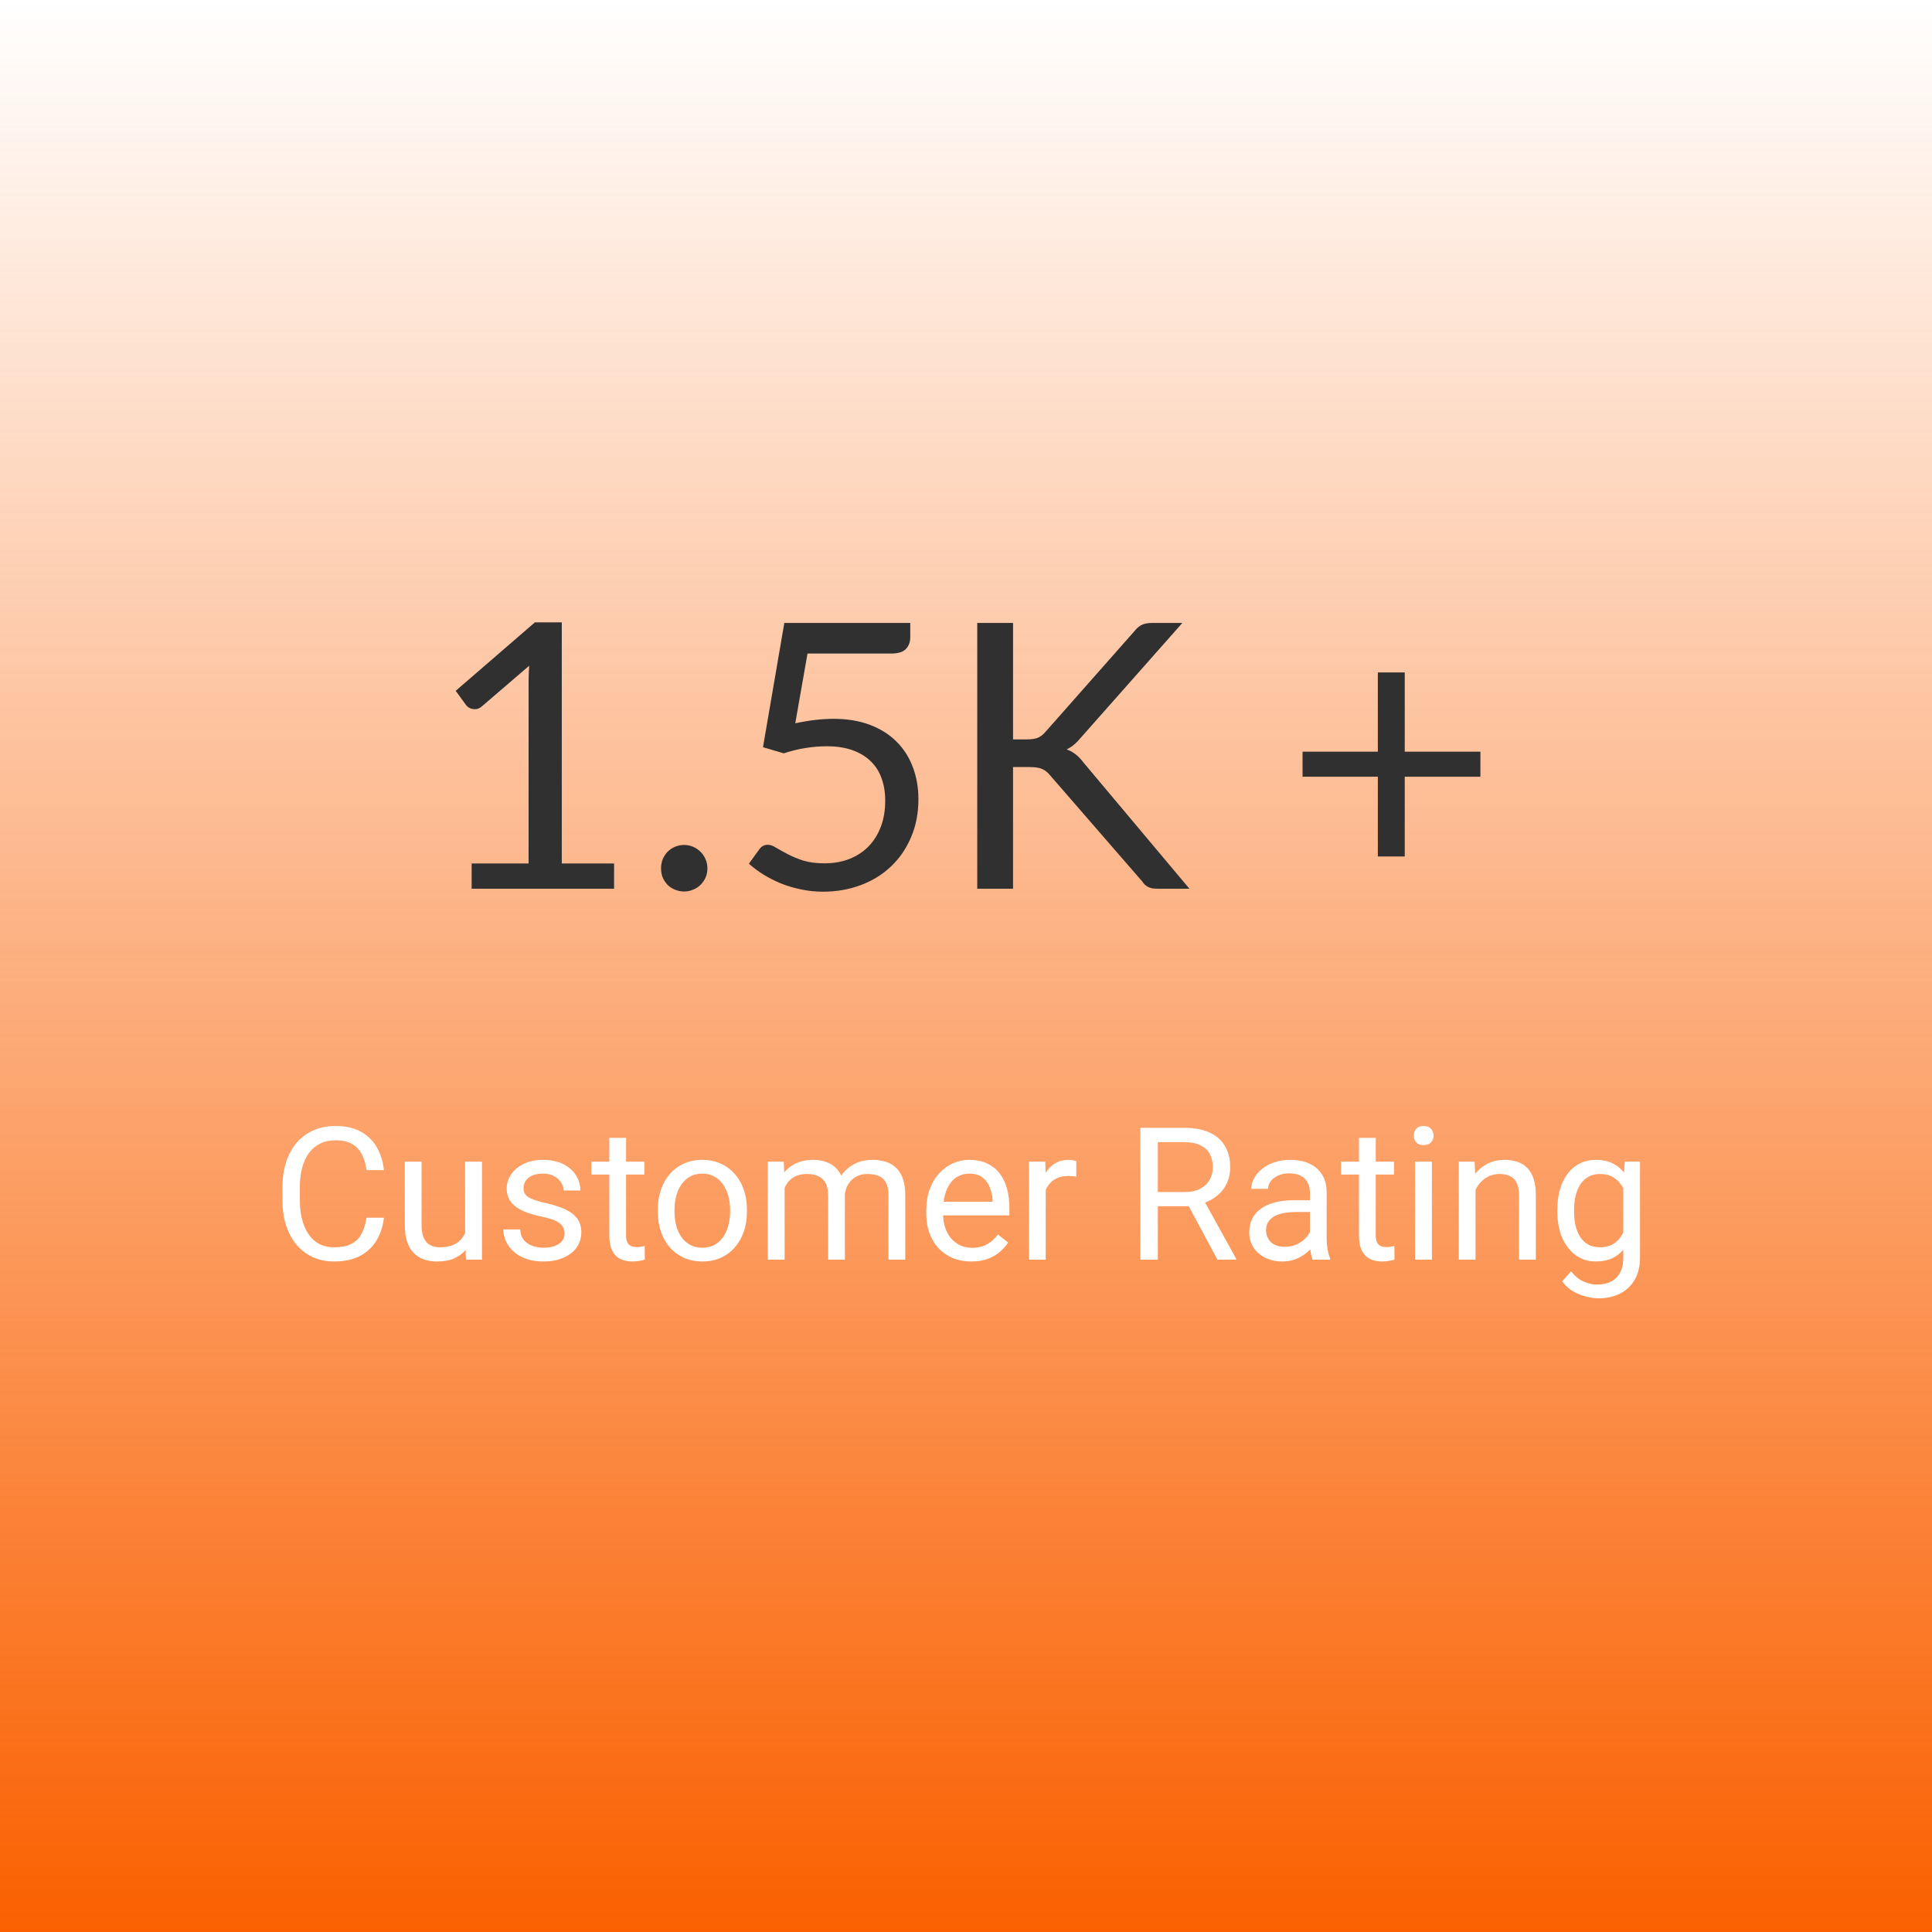<svg width="250" height="250" viewBox="0 0 250 250" fill="none" xmlns="http://www.w3.org/2000/svg">
<rect width="250" height="250" fill="url(#paint0_linear_21_181)"/>
<path d="M79.463 111.736V115H61.031V111.736H68.399V88.288C68.399 87.584 68.423 86.872 68.471 86.152L62.351 91.408C62.143 91.584 61.935 91.696 61.727 91.744C61.519 91.776 61.327 91.776 61.151 91.744C60.975 91.712 60.807 91.648 60.647 91.552C60.503 91.456 60.391 91.352 60.311 91.24L58.967 89.392L69.215 80.536H72.695V111.736H79.463ZM85.539 112.36C85.539 111.944 85.611 111.552 85.755 111.184C85.915 110.816 86.123 110.496 86.379 110.224C86.651 109.952 86.971 109.736 87.339 109.576C87.707 109.416 88.099 109.336 88.515 109.336C88.931 109.336 89.323 109.416 89.691 109.576C90.059 109.736 90.379 109.952 90.651 110.224C90.923 110.496 91.139 110.816 91.299 111.184C91.459 111.552 91.539 111.944 91.539 112.36C91.539 112.792 91.459 113.192 91.299 113.56C91.139 113.912 90.923 114.224 90.651 114.496C90.379 114.768 90.059 114.976 89.691 115.12C89.323 115.28 88.931 115.36 88.515 115.36C88.099 115.36 87.707 115.28 87.339 115.12C86.971 114.976 86.651 114.768 86.379 114.496C86.123 114.224 85.915 113.912 85.755 113.56C85.611 113.192 85.539 112.792 85.539 112.36ZM102.907 93.592C104.699 93.208 106.347 93.016 107.851 93.016C109.643 93.016 111.227 93.28 112.603 93.808C113.979 94.336 115.123 95.064 116.035 95.992C116.963 96.92 117.659 98.016 118.123 99.28C118.603 100.544 118.843 101.92 118.843 103.408C118.843 105.232 118.523 106.88 117.883 108.352C117.259 109.824 116.387 111.088 115.267 112.144C114.163 113.184 112.859 113.984 111.355 114.544C109.851 115.104 108.227 115.384 106.483 115.384C105.475 115.384 104.507 115.28 103.579 115.072C102.651 114.88 101.779 114.616 100.963 114.28C100.163 113.944 99.419 113.56 98.731 113.128C98.043 112.696 97.435 112.24 96.907 111.76L98.227 109.936C98.515 109.52 98.891 109.312 99.355 109.312C99.675 109.312 100.035 109.44 100.435 109.696C100.835 109.936 101.323 110.208 101.899 110.512C102.475 110.816 103.147 111.096 103.915 111.352C104.699 111.592 105.627 111.712 106.699 111.712C107.899 111.712 108.979 111.52 109.939 111.136C110.899 110.752 111.723 110.208 112.411 109.504C113.099 108.784 113.627 107.928 113.995 106.936C114.363 105.944 114.547 104.832 114.547 103.6C114.547 102.528 114.387 101.56 114.067 100.696C113.763 99.832 113.291 99.096 112.651 98.488C112.027 97.88 111.243 97.408 110.299 97.072C109.355 96.736 108.251 96.568 106.987 96.568C106.123 96.568 105.219 96.64 104.275 96.784C103.347 96.928 102.395 97.16 101.419 97.48L98.731 96.688L101.491 80.608H117.787V82.48C117.787 83.088 117.595 83.592 117.211 83.992C116.843 84.376 116.203 84.568 115.291 84.568H104.491L102.907 93.592ZM131.087 95.68H132.839C133.447 95.68 133.935 95.608 134.303 95.464C134.671 95.304 135.007 95.04 135.311 94.672L146.759 81.712C147.079 81.296 147.415 81.008 147.767 80.848C148.119 80.688 148.551 80.608 149.062 80.608H152.999L139.895 95.416C139.575 95.8 139.263 96.12 138.959 96.376C138.671 96.616 138.359 96.816 138.023 96.976C138.455 97.12 138.847 97.336 139.199 97.624C139.551 97.896 139.895 98.256 140.231 98.704L153.911 115H149.879C149.575 115 149.311 114.984 149.087 114.952C148.879 114.904 148.695 114.84 148.535 114.76C148.375 114.664 148.231 114.56 148.103 114.448C147.991 114.32 147.879 114.176 147.767 114.016L135.911 100.36C135.591 99.96 135.247 99.68 134.879 99.52C134.511 99.344 133.951 99.256 133.199 99.256H131.087V115H126.455V80.608H131.087V95.68ZM191.565 100.504H181.773V110.824H178.293V100.504H168.549V97.264H178.293V87.016H181.773V97.264H191.565V100.504Z" fill="#303030"/>
<path d="M47.426 157.574H49.676C49.559 158.652 49.25 159.617 48.75 160.469C48.25 161.32 47.543 161.996 46.629 162.496C45.715 162.988 44.574 163.234 43.207 163.234C42.207 163.234 41.297 163.047 40.477 162.672C39.664 162.297 38.965 161.766 38.379 161.078C37.793 160.383 37.34 159.551 37.02 158.582C36.707 157.605 36.551 156.52 36.551 155.324V153.625C36.551 152.43 36.707 151.348 37.02 150.379C37.34 149.402 37.797 148.566 38.391 147.871C38.992 147.176 39.715 146.641 40.559 146.266C41.402 145.891 42.352 145.703 43.406 145.703C44.695 145.703 45.785 145.945 46.676 146.43C47.566 146.914 48.258 147.586 48.75 148.445C49.25 149.297 49.559 150.285 49.676 151.41H47.426C47.316 150.613 47.113 149.93 46.816 149.359C46.52 148.781 46.098 148.336 45.551 148.023C45.004 147.711 44.289 147.555 43.406 147.555C42.648 147.555 41.98 147.699 41.402 147.988C40.832 148.277 40.352 148.688 39.961 149.219C39.578 149.75 39.289 150.387 39.094 151.129C38.898 151.871 38.801 152.695 38.801 153.602V155.324C38.801 156.16 38.887 156.945 39.059 157.68C39.238 158.414 39.508 159.059 39.867 159.613C40.227 160.168 40.684 160.605 41.238 160.926C41.793 161.238 42.449 161.395 43.207 161.395C44.168 161.395 44.934 161.242 45.504 160.938C46.074 160.633 46.504 160.195 46.793 159.625C47.09 159.055 47.301 158.371 47.426 157.574ZM60.188 160.07V150.32H62.367V163H60.293L60.188 160.07ZM60.598 157.398L61.5 157.375C61.5 158.219 61.41 159 61.23 159.719C61.059 160.43 60.777 161.047 60.387 161.57C59.996 162.094 59.484 162.504 58.852 162.801C58.219 163.09 57.449 163.234 56.543 163.234C55.926 163.234 55.359 163.145 54.844 162.965C54.336 162.785 53.898 162.508 53.531 162.133C53.164 161.758 52.879 161.27 52.676 160.668C52.48 160.066 52.383 159.344 52.383 158.5V150.32H54.551V158.523C54.551 159.094 54.613 159.566 54.738 159.941C54.871 160.309 55.047 160.602 55.266 160.82C55.492 161.031 55.742 161.18 56.016 161.266C56.297 161.352 56.586 161.395 56.883 161.395C57.805 161.395 58.535 161.219 59.074 160.867C59.613 160.508 60 160.027 60.234 159.426C60.477 158.816 60.598 158.141 60.598 157.398ZM73.055 159.637C73.055 159.324 72.984 159.035 72.844 158.77C72.711 158.496 72.434 158.25 72.012 158.031C71.598 157.805 70.973 157.609 70.137 157.445C69.434 157.297 68.797 157.121 68.227 156.918C67.664 156.715 67.184 156.469 66.785 156.18C66.394 155.891 66.094 155.551 65.883 155.16C65.672 154.77 65.566 154.312 65.566 153.789C65.566 153.289 65.676 152.816 65.894 152.371C66.121 151.926 66.438 151.531 66.844 151.188C67.258 150.844 67.754 150.574 68.332 150.379C68.91 150.184 69.555 150.086 70.266 150.086C71.281 150.086 72.148 150.266 72.867 150.625C73.586 150.984 74.137 151.465 74.519 152.066C74.902 152.66 75.094 153.32 75.094 154.047H72.926C72.926 153.695 72.82 153.355 72.609 153.027C72.406 152.691 72.106 152.414 71.707 152.195C71.316 151.977 70.836 151.867 70.266 151.867C69.664 151.867 69.176 151.961 68.801 152.148C68.434 152.328 68.164 152.559 67.992 152.84C67.828 153.121 67.746 153.418 67.746 153.73C67.746 153.965 67.785 154.176 67.863 154.363C67.949 154.543 68.098 154.711 68.309 154.867C68.519 155.016 68.816 155.156 69.199 155.289C69.582 155.422 70.07 155.555 70.664 155.688C71.703 155.922 72.559 156.203 73.231 156.531C73.902 156.859 74.402 157.262 74.731 157.738C75.059 158.215 75.223 158.793 75.223 159.473C75.223 160.027 75.106 160.535 74.871 160.996C74.644 161.457 74.312 161.855 73.875 162.191C73.445 162.52 72.93 162.777 72.328 162.965C71.734 163.145 71.066 163.234 70.324 163.234C69.207 163.234 68.262 163.035 67.488 162.637C66.715 162.238 66.129 161.723 65.731 161.09C65.332 160.457 65.133 159.789 65.133 159.086H67.312C67.344 159.68 67.516 160.152 67.828 160.504C68.141 160.848 68.523 161.094 68.977 161.242C69.43 161.383 69.879 161.453 70.324 161.453C70.918 161.453 71.414 161.375 71.812 161.219C72.219 161.062 72.527 160.848 72.738 160.574C72.949 160.301 73.055 159.988 73.055 159.637ZM83.379 150.32V151.984H76.523V150.32H83.379ZM78.844 147.238H81.012V159.859C81.012 160.289 81.078 160.613 81.211 160.832C81.344 161.051 81.516 161.195 81.727 161.266C81.938 161.336 82.164 161.371 82.406 161.371C82.586 161.371 82.773 161.355 82.969 161.324C83.172 161.285 83.324 161.254 83.426 161.23L83.438 163C83.266 163.055 83.039 163.105 82.758 163.152C82.484 163.207 82.152 163.234 81.762 163.234C81.231 163.234 80.742 163.129 80.297 162.918C79.852 162.707 79.496 162.355 79.231 161.863C78.973 161.363 78.844 160.691 78.844 159.848V147.238ZM85.113 156.801V156.531C85.113 155.617 85.246 154.77 85.512 153.988C85.777 153.199 86.16 152.516 86.66 151.938C87.16 151.352 87.766 150.898 88.477 150.578C89.188 150.25 89.984 150.086 90.867 150.086C91.758 150.086 92.559 150.25 93.269 150.578C93.988 150.898 94.598 151.352 95.098 151.938C95.606 152.516 95.992 153.199 96.258 153.988C96.523 154.77 96.656 155.617 96.656 156.531V156.801C96.656 157.715 96.523 158.562 96.258 159.344C95.992 160.125 95.606 160.809 95.098 161.395C94.598 161.973 93.992 162.426 93.281 162.754C92.578 163.074 91.781 163.234 90.891 163.234C90 163.234 89.199 163.074 88.488 162.754C87.777 162.426 87.168 161.973 86.66 161.395C86.16 160.809 85.777 160.125 85.512 159.344C85.246 158.562 85.113 157.715 85.113 156.801ZM87.281 156.531V156.801C87.281 157.434 87.356 158.031 87.504 158.594C87.652 159.148 87.875 159.641 88.172 160.07C88.477 160.5 88.856 160.84 89.309 161.09C89.762 161.332 90.289 161.453 90.891 161.453C91.484 161.453 92.004 161.332 92.449 161.09C92.902 160.84 93.277 160.5 93.574 160.07C93.871 159.641 94.094 159.148 94.242 158.594C94.398 158.031 94.477 157.434 94.477 156.801V156.531C94.477 155.906 94.398 155.316 94.242 154.762C94.094 154.199 93.867 153.703 93.562 153.273C93.266 152.836 92.891 152.492 92.438 152.242C91.992 151.992 91.469 151.867 90.867 151.867C90.273 151.867 89.75 151.992 89.297 152.242C88.852 152.492 88.477 152.836 88.172 153.273C87.875 153.703 87.652 154.199 87.504 154.762C87.356 155.316 87.281 155.906 87.281 156.531ZM101.531 152.84V163H99.352V150.32H101.414L101.531 152.84ZM101.086 156.18L100.078 156.145C100.086 155.277 100.199 154.477 100.418 153.742C100.637 153 100.961 152.355 101.391 151.809C101.82 151.262 102.355 150.84 102.996 150.543C103.637 150.238 104.379 150.086 105.223 150.086C105.816 150.086 106.363 150.172 106.863 150.344C107.363 150.508 107.797 150.77 108.164 151.129C108.531 151.488 108.816 151.949 109.02 152.512C109.223 153.074 109.324 153.754 109.324 154.551V163H107.156V154.656C107.156 153.992 107.043 153.461 106.816 153.062C106.598 152.664 106.285 152.375 105.879 152.195C105.473 152.008 104.996 151.914 104.449 151.914C103.809 151.914 103.273 152.027 102.844 152.254C102.414 152.48 102.07 152.793 101.812 153.191C101.555 153.59 101.367 154.047 101.25 154.562C101.141 155.07 101.086 155.609 101.086 156.18ZM109.301 154.984L107.848 155.43C107.855 154.734 107.969 154.066 108.188 153.426C108.414 152.785 108.738 152.215 109.16 151.715C109.59 151.215 110.117 150.82 110.742 150.531C111.367 150.234 112.082 150.086 112.887 150.086C113.566 150.086 114.168 150.176 114.691 150.355C115.223 150.535 115.668 150.812 116.027 151.188C116.395 151.555 116.672 152.027 116.859 152.605C117.047 153.184 117.141 153.871 117.141 154.668V163H114.961V154.645C114.961 153.934 114.848 153.383 114.621 152.992C114.402 152.594 114.09 152.316 113.684 152.16C113.285 151.996 112.809 151.914 112.254 151.914C111.777 151.914 111.355 151.996 110.988 152.16C110.621 152.324 110.312 152.551 110.062 152.84C109.812 153.121 109.621 153.445 109.488 153.812C109.363 154.18 109.301 154.57 109.301 154.984ZM125.684 163.234C124.801 163.234 124 163.086 123.281 162.789C122.57 162.484 121.957 162.059 121.441 161.512C120.934 160.965 120.543 160.316 120.27 159.566C119.996 158.816 119.859 157.996 119.859 157.105V156.613C119.859 155.582 120.012 154.664 120.316 153.859C120.621 153.047 121.035 152.359 121.559 151.797C122.082 151.234 122.676 150.809 123.34 150.52C124.004 150.23 124.691 150.086 125.402 150.086C126.309 150.086 127.09 150.242 127.746 150.555C128.41 150.867 128.953 151.305 129.375 151.867C129.797 152.422 130.109 153.078 130.312 153.836C130.516 154.586 130.617 155.406 130.617 156.297V157.27H121.148V155.5H128.449V155.336C128.418 154.773 128.301 154.227 128.098 153.695C127.902 153.164 127.59 152.727 127.16 152.383C126.73 152.039 126.145 151.867 125.402 151.867C124.91 151.867 124.457 151.973 124.043 152.184C123.629 152.387 123.273 152.691 122.977 153.098C122.68 153.504 122.449 154 122.285 154.586C122.121 155.172 122.039 155.848 122.039 156.613V157.105C122.039 157.707 122.121 158.273 122.285 158.805C122.457 159.328 122.703 159.789 123.023 160.188C123.352 160.586 123.746 160.898 124.207 161.125C124.676 161.352 125.207 161.465 125.801 161.465C126.566 161.465 127.215 161.309 127.746 160.996C128.277 160.684 128.742 160.266 129.141 159.742L130.453 160.785C130.18 161.199 129.832 161.594 129.41 161.969C128.988 162.344 128.469 162.648 127.852 162.883C127.242 163.117 126.52 163.234 125.684 163.234ZM135.316 152.312V163H133.148V150.32H135.258L135.316 152.312ZM139.277 150.25L139.266 152.266C139.086 152.227 138.914 152.203 138.75 152.195C138.594 152.18 138.414 152.172 138.211 152.172C137.711 152.172 137.27 152.25 136.887 152.406C136.504 152.562 136.18 152.781 135.914 153.062C135.648 153.344 135.438 153.68 135.281 154.07C135.133 154.453 135.035 154.875 134.988 155.336L134.379 155.688C134.379 154.922 134.453 154.203 134.602 153.531C134.758 152.859 134.996 152.266 135.316 151.75C135.637 151.227 136.043 150.82 136.535 150.531C137.035 150.234 137.629 150.086 138.316 150.086C138.473 150.086 138.652 150.105 138.855 150.145C139.059 150.176 139.199 150.211 139.277 150.25ZM147.562 145.938H153.211C154.492 145.938 155.574 146.133 156.457 146.523C157.348 146.914 158.023 147.492 158.484 148.258C158.953 149.016 159.188 149.949 159.188 151.059C159.188 151.84 159.027 152.555 158.707 153.203C158.395 153.844 157.941 154.391 157.348 154.844C156.762 155.289 156.059 155.621 155.238 155.84L154.605 156.086H149.297L149.273 154.246H153.281C154.094 154.246 154.77 154.105 155.309 153.824C155.848 153.535 156.254 153.148 156.527 152.664C156.801 152.18 156.938 151.645 156.938 151.059C156.938 150.402 156.809 149.828 156.551 149.336C156.293 148.844 155.887 148.465 155.332 148.199C154.785 147.926 154.078 147.789 153.211 147.789H149.824V163H147.562V145.938ZM157.535 163L153.387 155.266L155.742 155.254L159.949 162.859V163H157.535ZM169.5 160.832V154.305C169.5 153.805 169.398 153.371 169.195 153.004C169 152.629 168.703 152.34 168.305 152.137C167.906 151.934 167.414 151.832 166.828 151.832C166.281 151.832 165.801 151.926 165.387 152.113C164.98 152.301 164.66 152.547 164.426 152.852C164.199 153.156 164.086 153.484 164.086 153.836H161.918C161.918 153.383 162.035 152.934 162.27 152.488C162.504 152.043 162.84 151.641 163.277 151.281C163.723 150.914 164.254 150.625 164.871 150.414C165.496 150.195 166.191 150.086 166.957 150.086C167.879 150.086 168.691 150.242 169.395 150.555C170.105 150.867 170.66 151.34 171.059 151.973C171.465 152.598 171.668 153.383 171.668 154.328V160.234C171.668 160.656 171.703 161.105 171.773 161.582C171.852 162.059 171.965 162.469 172.113 162.812V163H169.852C169.742 162.75 169.656 162.418 169.594 162.004C169.531 161.582 169.5 161.191 169.5 160.832ZM169.875 155.312L169.898 156.836H167.707C167.09 156.836 166.539 156.887 166.055 156.988C165.57 157.082 165.164 157.227 164.836 157.422C164.508 157.617 164.258 157.863 164.086 158.16C163.914 158.449 163.828 158.789 163.828 159.18C163.828 159.578 163.918 159.941 164.098 160.27C164.277 160.598 164.547 160.859 164.906 161.055C165.273 161.242 165.723 161.336 166.254 161.336C166.918 161.336 167.504 161.195 168.012 160.914C168.52 160.633 168.922 160.289 169.219 159.883C169.523 159.477 169.688 159.082 169.711 158.699L170.637 159.742C170.582 160.07 170.434 160.434 170.191 160.832C169.949 161.23 169.625 161.613 169.219 161.98C168.82 162.34 168.344 162.641 167.789 162.883C167.242 163.117 166.625 163.234 165.938 163.234C165.078 163.234 164.324 163.066 163.676 162.73C163.035 162.395 162.535 161.945 162.176 161.383C161.824 160.812 161.648 160.176 161.648 159.473C161.648 158.793 161.781 158.195 162.047 157.68C162.312 157.156 162.695 156.723 163.195 156.379C163.695 156.027 164.297 155.762 165 155.582C165.703 155.402 166.488 155.312 167.355 155.312H169.875ZM180.387 150.32V151.984H173.531V150.32H180.387ZM175.852 147.238H178.02V159.859C178.02 160.289 178.086 160.613 178.219 160.832C178.352 161.051 178.523 161.195 178.734 161.266C178.945 161.336 179.172 161.371 179.414 161.371C179.594 161.371 179.781 161.355 179.977 161.324C180.18 161.285 180.332 161.254 180.434 161.23L180.445 163C180.273 163.055 180.047 163.105 179.766 163.152C179.492 163.207 179.16 163.234 178.77 163.234C178.238 163.234 177.75 163.129 177.305 162.918C176.859 162.707 176.504 162.355 176.238 161.863C175.98 161.363 175.852 160.691 175.852 159.848V147.238ZM185.285 150.32V163H183.105V150.32H185.285ZM182.941 146.957C182.941 146.605 183.047 146.309 183.258 146.066C183.477 145.824 183.797 145.703 184.219 145.703C184.633 145.703 184.949 145.824 185.168 146.066C185.395 146.309 185.508 146.605 185.508 146.957C185.508 147.293 185.395 147.582 185.168 147.824C184.949 148.059 184.633 148.176 184.219 148.176C183.797 148.176 183.477 148.059 183.258 147.824C183.047 147.582 182.941 147.293 182.941 146.957ZM190.934 153.027V163H188.766V150.32H190.816L190.934 153.027ZM190.418 156.18L189.516 156.145C189.523 155.277 189.652 154.477 189.902 153.742C190.152 153 190.504 152.355 190.957 151.809C191.41 151.262 191.949 150.84 192.574 150.543C193.207 150.238 193.906 150.086 194.672 150.086C195.297 150.086 195.859 150.172 196.359 150.344C196.859 150.508 197.285 150.773 197.637 151.141C197.996 151.508 198.27 151.984 198.457 152.57C198.645 153.148 198.738 153.855 198.738 154.691V163H196.559V154.668C196.559 154.004 196.461 153.473 196.266 153.074C196.07 152.668 195.785 152.375 195.41 152.195C195.035 152.008 194.574 151.914 194.027 151.914C193.488 151.914 192.996 152.027 192.551 152.254C192.113 152.48 191.734 152.793 191.414 153.191C191.102 153.59 190.855 154.047 190.676 154.562C190.504 155.07 190.418 155.609 190.418 156.18ZM210.246 150.32H212.215V162.73C212.215 163.848 211.988 164.801 211.535 165.59C211.082 166.379 210.449 166.977 209.637 167.383C208.832 167.797 207.902 168.004 206.848 168.004C206.41 168.004 205.895 167.934 205.301 167.793C204.715 167.66 204.137 167.43 203.566 167.102C203.004 166.781 202.531 166.348 202.148 165.801L203.285 164.512C203.816 165.152 204.371 165.598 204.949 165.848C205.535 166.098 206.113 166.223 206.684 166.223C207.371 166.223 207.965 166.094 208.465 165.836C208.965 165.578 209.352 165.195 209.625 164.688C209.906 164.188 210.047 163.57 210.047 162.836V153.109L210.246 150.32ZM201.516 156.801V156.555C201.516 155.586 201.629 154.707 201.855 153.918C202.09 153.121 202.422 152.438 202.852 151.867C203.289 151.297 203.816 150.859 204.434 150.555C205.051 150.242 205.746 150.086 206.52 150.086C207.316 150.086 208.012 150.227 208.605 150.508C209.207 150.781 209.715 151.184 210.129 151.715C210.551 152.238 210.883 152.871 211.125 153.613C211.367 154.355 211.535 155.195 211.629 156.133V157.211C211.543 158.141 211.375 158.977 211.125 159.719C210.883 160.461 210.551 161.094 210.129 161.617C209.715 162.141 209.207 162.543 208.605 162.824C208.004 163.098 207.301 163.234 206.496 163.234C205.738 163.234 205.051 163.074 204.434 162.754C203.824 162.434 203.301 161.984 202.863 161.406C202.426 160.828 202.09 160.148 201.855 159.367C201.629 158.578 201.516 157.723 201.516 156.801ZM203.684 156.555V156.801C203.684 157.434 203.746 158.027 203.871 158.582C204.004 159.137 204.203 159.625 204.469 160.047C204.742 160.469 205.09 160.801 205.512 161.043C205.934 161.277 206.438 161.395 207.023 161.395C207.742 161.395 208.336 161.242 208.805 160.938C209.273 160.633 209.645 160.23 209.918 159.73C210.199 159.23 210.418 158.688 210.574 158.102V155.277C210.488 154.848 210.355 154.434 210.176 154.035C210.004 153.629 209.777 153.27 209.496 152.957C209.223 152.637 208.883 152.383 208.477 152.195C208.07 152.008 207.594 151.914 207.047 151.914C206.453 151.914 205.941 152.039 205.512 152.289C205.09 152.531 204.742 152.867 204.469 153.297C204.203 153.719 204.004 154.211 203.871 154.773C203.746 155.328 203.684 155.922 203.684 156.555Z" fill="white"/>
<defs>
<linearGradient id="paint0_linear_21_181" x1="125" y1="0" x2="125" y2="250" gradientUnits="userSpaceOnUse">
<stop stop-color="#FA6000" stop-opacity="0"/>
<stop offset="1" stop-color="#FA6000"/>
</linearGradient>
</defs>
</svg>
